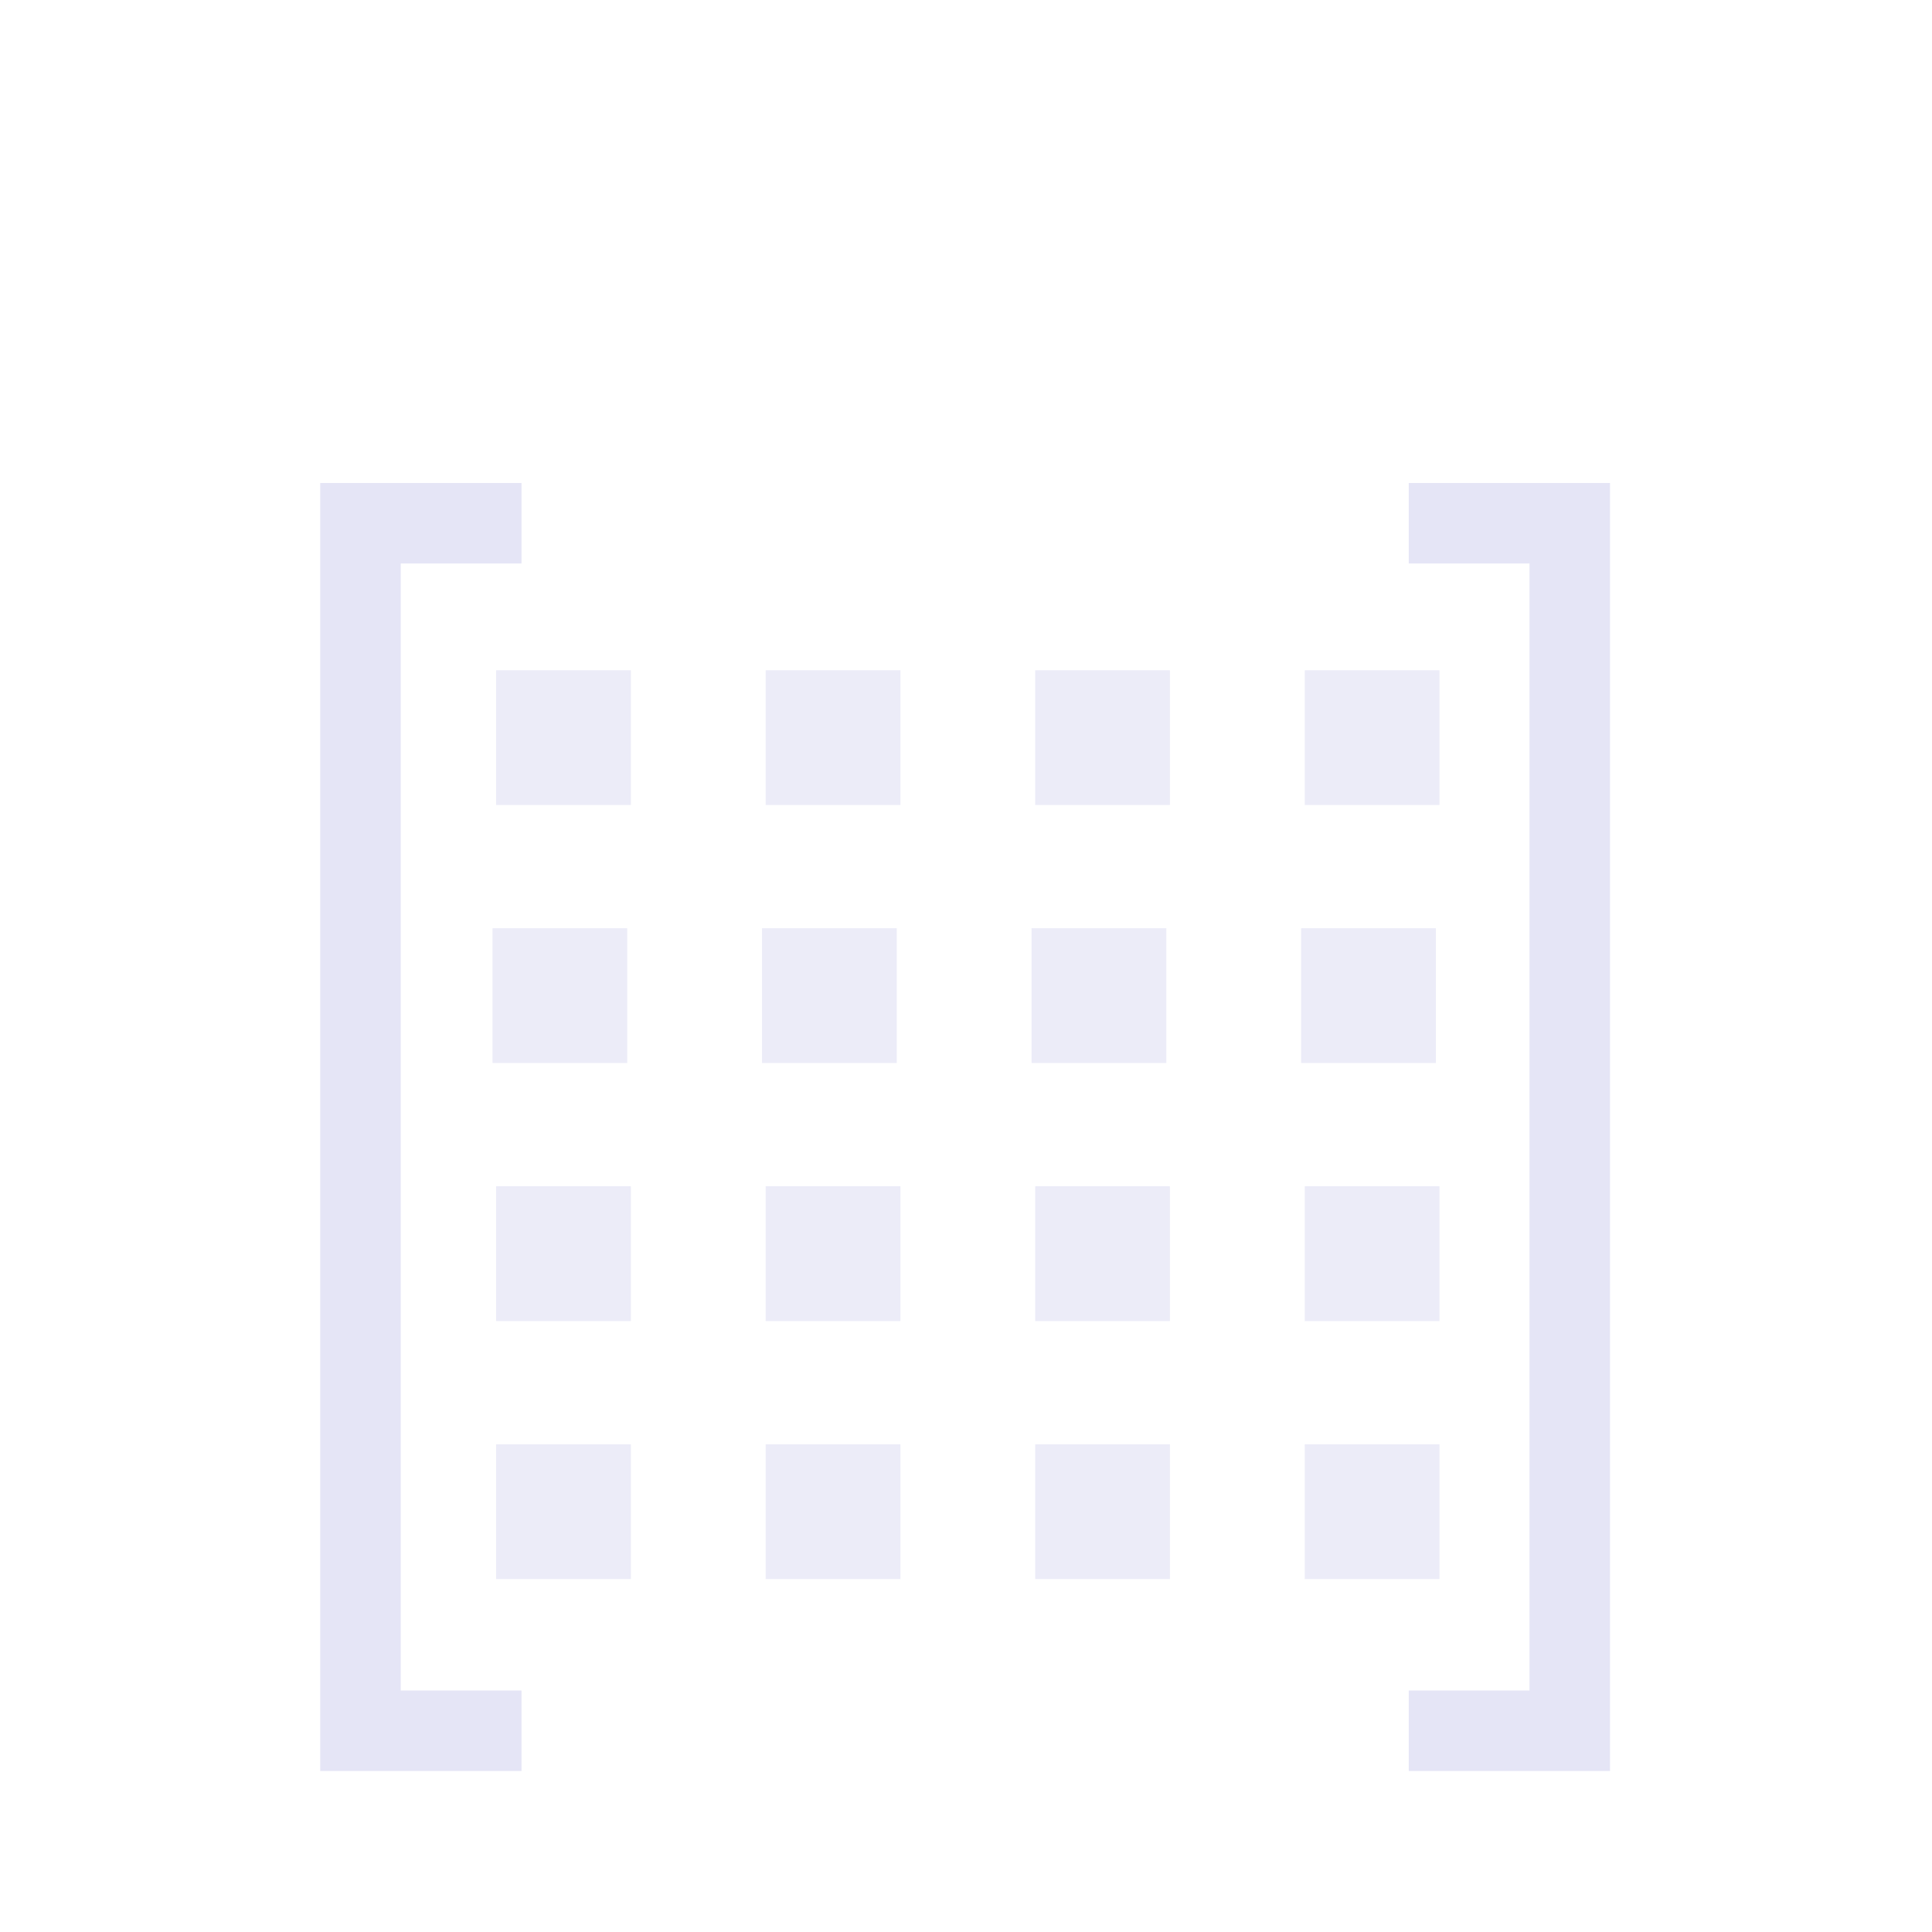 <?xml version="1.0" encoding="UTF-8" standalone="no"?>
<!-- Uploaded to: SVG Repo, www.svgrepo.com, Generator: SVG Repo Mixer Tools -->

<svg
   fill="#000000"
   width="48"
   height="48"
   viewBox="0 0 48 48"
   id="icons"
   version="1.1"
   sodipodi:docname="Transform.svg"
   xml:space="preserve"
   inkscape:version="1.4 (e7c3feb1, 2024-10-09)"
   xmlns:inkscape="http://www.inkscape.org/namespaces/inkscape"
   xmlns:sodipodi="http://sodipodi.sourceforge.net/DTD/sodipodi-0.dtd"
   xmlns="http://www.w3.org/2000/svg"
   xmlns:svg="http://www.w3.org/2000/svg"><defs
     id="defs3" /><sodipodi:namedview
     id="namedview3"
     pagecolor="#ffffff"
     bordercolor="#111111"
     borderopacity="1"
     inkscape:showpageshadow="0"
     inkscape:pageopacity="0"
     inkscape:pagecheckerboard="1"
     inkscape:deskcolor="#d1d1d1"
     showgrid="true"
     inkscape:zoom="12.127032"
     inkscape:cx="23.130144"
     inkscape:cy="24.36705"
     inkscape:window-width="1200"
     inkscape:window-height="763"
     inkscape:window-x="104"
     inkscape:window-y="25"
     inkscape:window-maximized="0"
     inkscape:current-layer="layer1"><inkscape:grid
       id="grid3"
       units="px"
       originx="0"
       originy="0"
       spacingx="2"
       spacingy="2"
       empcolor="#0099e5"
       empopacity="0.302"
       color="#0099e5"
       opacity="0.149"
       empspacing="2"
       enabled="true"
       visible="true" /></sodipodi:namedview><g
     inkscape:groupmode="layer"
     id="layer1"
     inkscape:label="EnabledLayer"
     sodipodi:insensitive="true"><path
       style="fill:none;stroke:#e5e5f6;stroke-width:2;stroke-linecap:butt;stroke-linejoin:miter;stroke-dasharray:none;stroke-opacity:1"
       d="M 12.956,13 H 8.956 V 43 H 12.956"
       id="path7"
       sodipodi:nodetypes="cccc" /><path
       style="fill:none;stroke:#e5e5f6;stroke-width:2;stroke-linecap:butt;stroke-linejoin:miter;stroke-dasharray:none;stroke-opacity:1"
       d="m 35,13 h 4 v 30 h -4"
       id="path8"
       sodipodi:nodetypes="cccc" /><rect
       style="fill:#e5e5f6;fill-opacity:0.7;fill-rule:evenodd;stroke-width:1"
       id="rect50"
       width="3.348"
       height="3.348"
       x="12.326"
       y="16.652" /><rect
       style="fill:#e5e5f6;fill-opacity:0.7;fill-rule:evenodd;stroke-width:1"
       id="rect51"
       width="3.348"
       height="3.348"
       x="19.023"
       y="16.652" /><rect
       style="fill:#e5e5f6;fill-opacity:0.7;fill-rule:evenodd;stroke-width:1"
       id="rect52"
       width="3.348"
       height="3.348"
       x="25.719"
       y="16.652" /><rect
       style="fill:#e5e5f6;fill-opacity:0.7;fill-rule:evenodd;stroke-width:1"
       id="rect53"
       width="3.348"
       height="3.348"
       x="32.416"
       y="16.652" /><rect
       style="fill:#e5e5f6;fill-opacity:0.7;fill-rule:evenodd;stroke-width:1"
       id="rect54"
       width="3.348"
       height="3.348"
       x="12.236"
       y="23.062" /><rect
       style="fill:#e5e5f6;fill-opacity:0.7;fill-rule:evenodd;stroke-width:1"
       id="rect55"
       width="3.348"
       height="3.348"
       x="18.932"
       y="23.062" /><rect
       style="fill:#e5e5f6;fill-opacity:0.7;fill-rule:evenodd;stroke-width:1"
       id="rect56"
       width="3.348"
       height="3.348"
       x="25.629"
       y="23.062" /><rect
       style="fill:#e5e5f6;fill-opacity:0.7;fill-rule:evenodd;stroke-width:1"
       id="rect57"
       width="3.348"
       height="3.348"
       x="32.326"
       y="23.062" /><rect
       style="fill:#e5e5f6;fill-opacity:0.7;fill-rule:evenodd;stroke-width:1"
       id="rect58"
       width="3.348"
       height="3.348"
       x="12.326"
       y="29.473" /><rect
       style="fill:#e5e5f6;fill-opacity:0.7;fill-rule:evenodd;stroke-width:1"
       id="rect59"
       width="3.348"
       height="3.348"
       x="19.023"
       y="29.473" /><rect
       style="fill:#e5e5f6;fill-opacity:0.7;fill-rule:evenodd;stroke-width:1"
       id="rect60"
       width="3.348"
       height="3.348"
       x="25.719"
       y="29.473" /><rect
       style="fill:#e5e5f6;fill-opacity:0.7;fill-rule:evenodd;stroke-width:1"
       id="rect61"
       width="3.348"
       height="3.348"
       x="32.416"
       y="29.473" /><rect
       style="fill:#e5e5f6;fill-opacity:0.7;fill-rule:evenodd;stroke-width:1"
       id="rect62"
       width="3.348"
       height="3.348"
       x="12.326"
       y="35.883" /><rect
       style="fill:#e5e5f6;fill-opacity:0.7;fill-rule:evenodd;stroke-width:1"
       id="rect63"
       width="3.348"
       height="3.348"
       x="19.023"
       y="35.883" /><rect
       style="fill:#e5e5f6;fill-opacity:0.7;fill-rule:evenodd;stroke-width:1"
       id="rect64"
       width="3.348"
       height="3.348"
       x="25.719"
       y="35.883" /><rect
       style="fill:#e5e5f6;fill-opacity:0.7;fill-rule:evenodd;stroke-width:1"
       id="rect65"
       width="3.348"
       height="3.348"
       x="32.416"
       y="35.883" /></g></svg>
